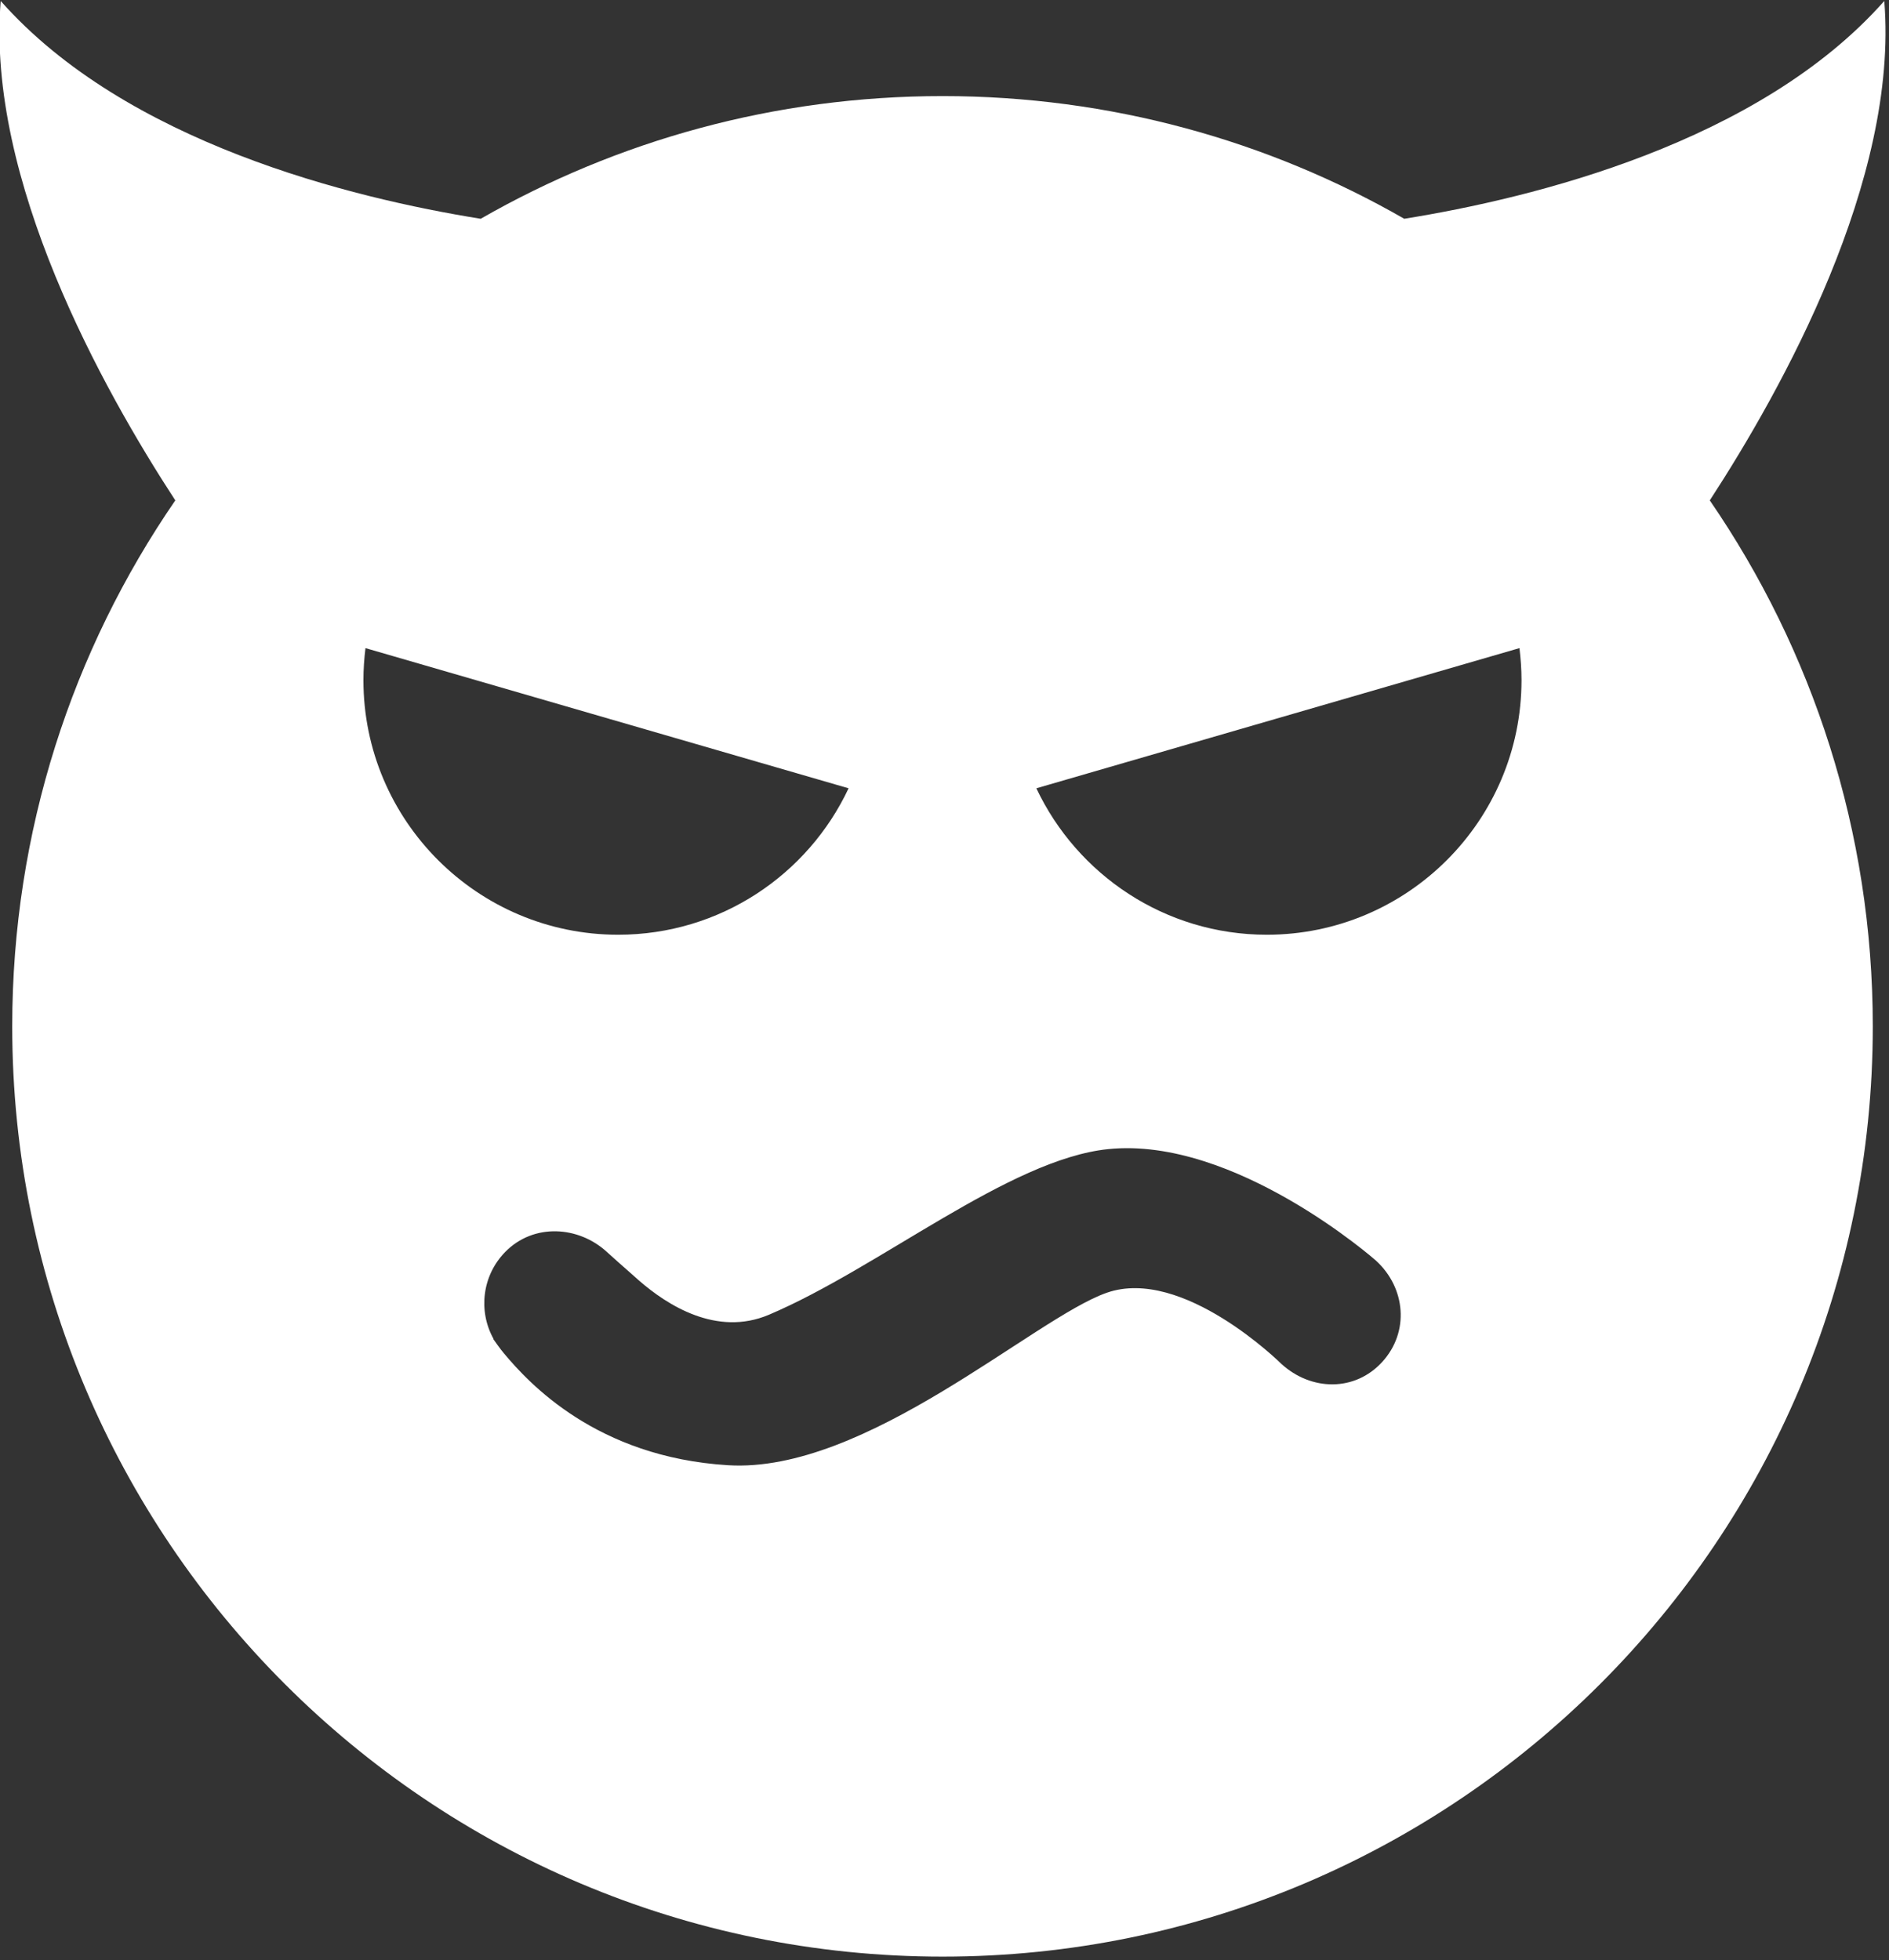<?xml version="1.0" encoding="UTF-8" standalone="no"?>
<!DOCTYPE svg PUBLIC "-//W3C//DTD SVG 1.1//EN" "http://www.w3.org/Graphics/SVG/1.1/DTD/svg11.dtd">
<svg width="100%" height="100%" viewBox="0 0 450 467" version="1.1" xmlns="http://www.w3.org/2000/svg" xmlns:xlink="http://www.w3.org/1999/xlink" xml:space="preserve" style="fill-rule:evenodd;clip-rule:evenodd;stroke-linejoin:round;stroke-miterlimit:1.414;">
    <rect x="0" y="0" width="450" height="467" fill="#333333" stroke="none"/>
    <g transform="matrix(1,0,0,1,-74,-4)">
        <g id="Evil-Smiley" transform="matrix(6.086,0,0,6.086,-5935.1,-3620.26)">
            <path d="M1042.33,604.071C1047.38,603.26 1056.21,601.096 1061.12,595.546C1061.69,602.543 1057.12,610.747 1054.29,615.094C1058.31,620.952 1060.67,628.044 1060.67,635.682C1060.67,655.779 1044.35,672.096 1024.26,672.096C1004.16,672.096 987.843,655.779 987.843,635.682C987.843,628.044 990.2,620.952 994.226,615.094C991.391,610.747 986.821,602.543 987.392,595.546C992.3,601.096 1001.13,603.26 1006.18,604.071C1011.51,601.016 1017.68,599.269 1024.26,599.269C1030.83,599.269 1037.01,601.016 1042.33,604.071ZM1012.38,645.634C1013.47,646.584 1015.41,647.84 1017.46,646.972C1021.8,645.13 1026.86,640.887 1030.74,640.488C1035.7,639.979 1041.22,644.849 1041.22,644.849C1042.39,645.918 1042.54,647.643 1041.47,648.816C1040.4,649.989 1038.69,649.962 1037.52,648.894C1037.52,648.894 1033.66,645.063 1030.68,646.112C1027.84,647.109 1021.25,653.194 1015.86,652.861C1010.71,652.543 1008.06,649.641 1007.09,648.482C1006.97,648.348 1006.67,647.918 1006.67,647.918L1006.68,647.912C1006.08,646.831 1006.23,645.442 1007.14,644.513C1008.25,643.378 1010.01,643.492 1011.12,644.514C1011.12,644.514 1011.93,645.243 1012.38,645.634ZM1001.67,620.877L1020.58,626.364C1018.99,629.75 1015.55,632.096 1011.56,632.096C1006.06,632.096 1001.59,627.63 1001.59,622.13C1001.59,621.706 1001.62,621.287 1001.67,620.877ZM1046.84,620.877L1027.93,626.364C1029.53,629.75 1032.97,632.096 1036.95,632.096C1042.45,632.096 1046.92,627.63 1046.92,622.13C1046.92,621.706 1046.89,621.287 1046.84,620.877Z" style="fill:white;"/>
        </g>
    </g>
</svg>
